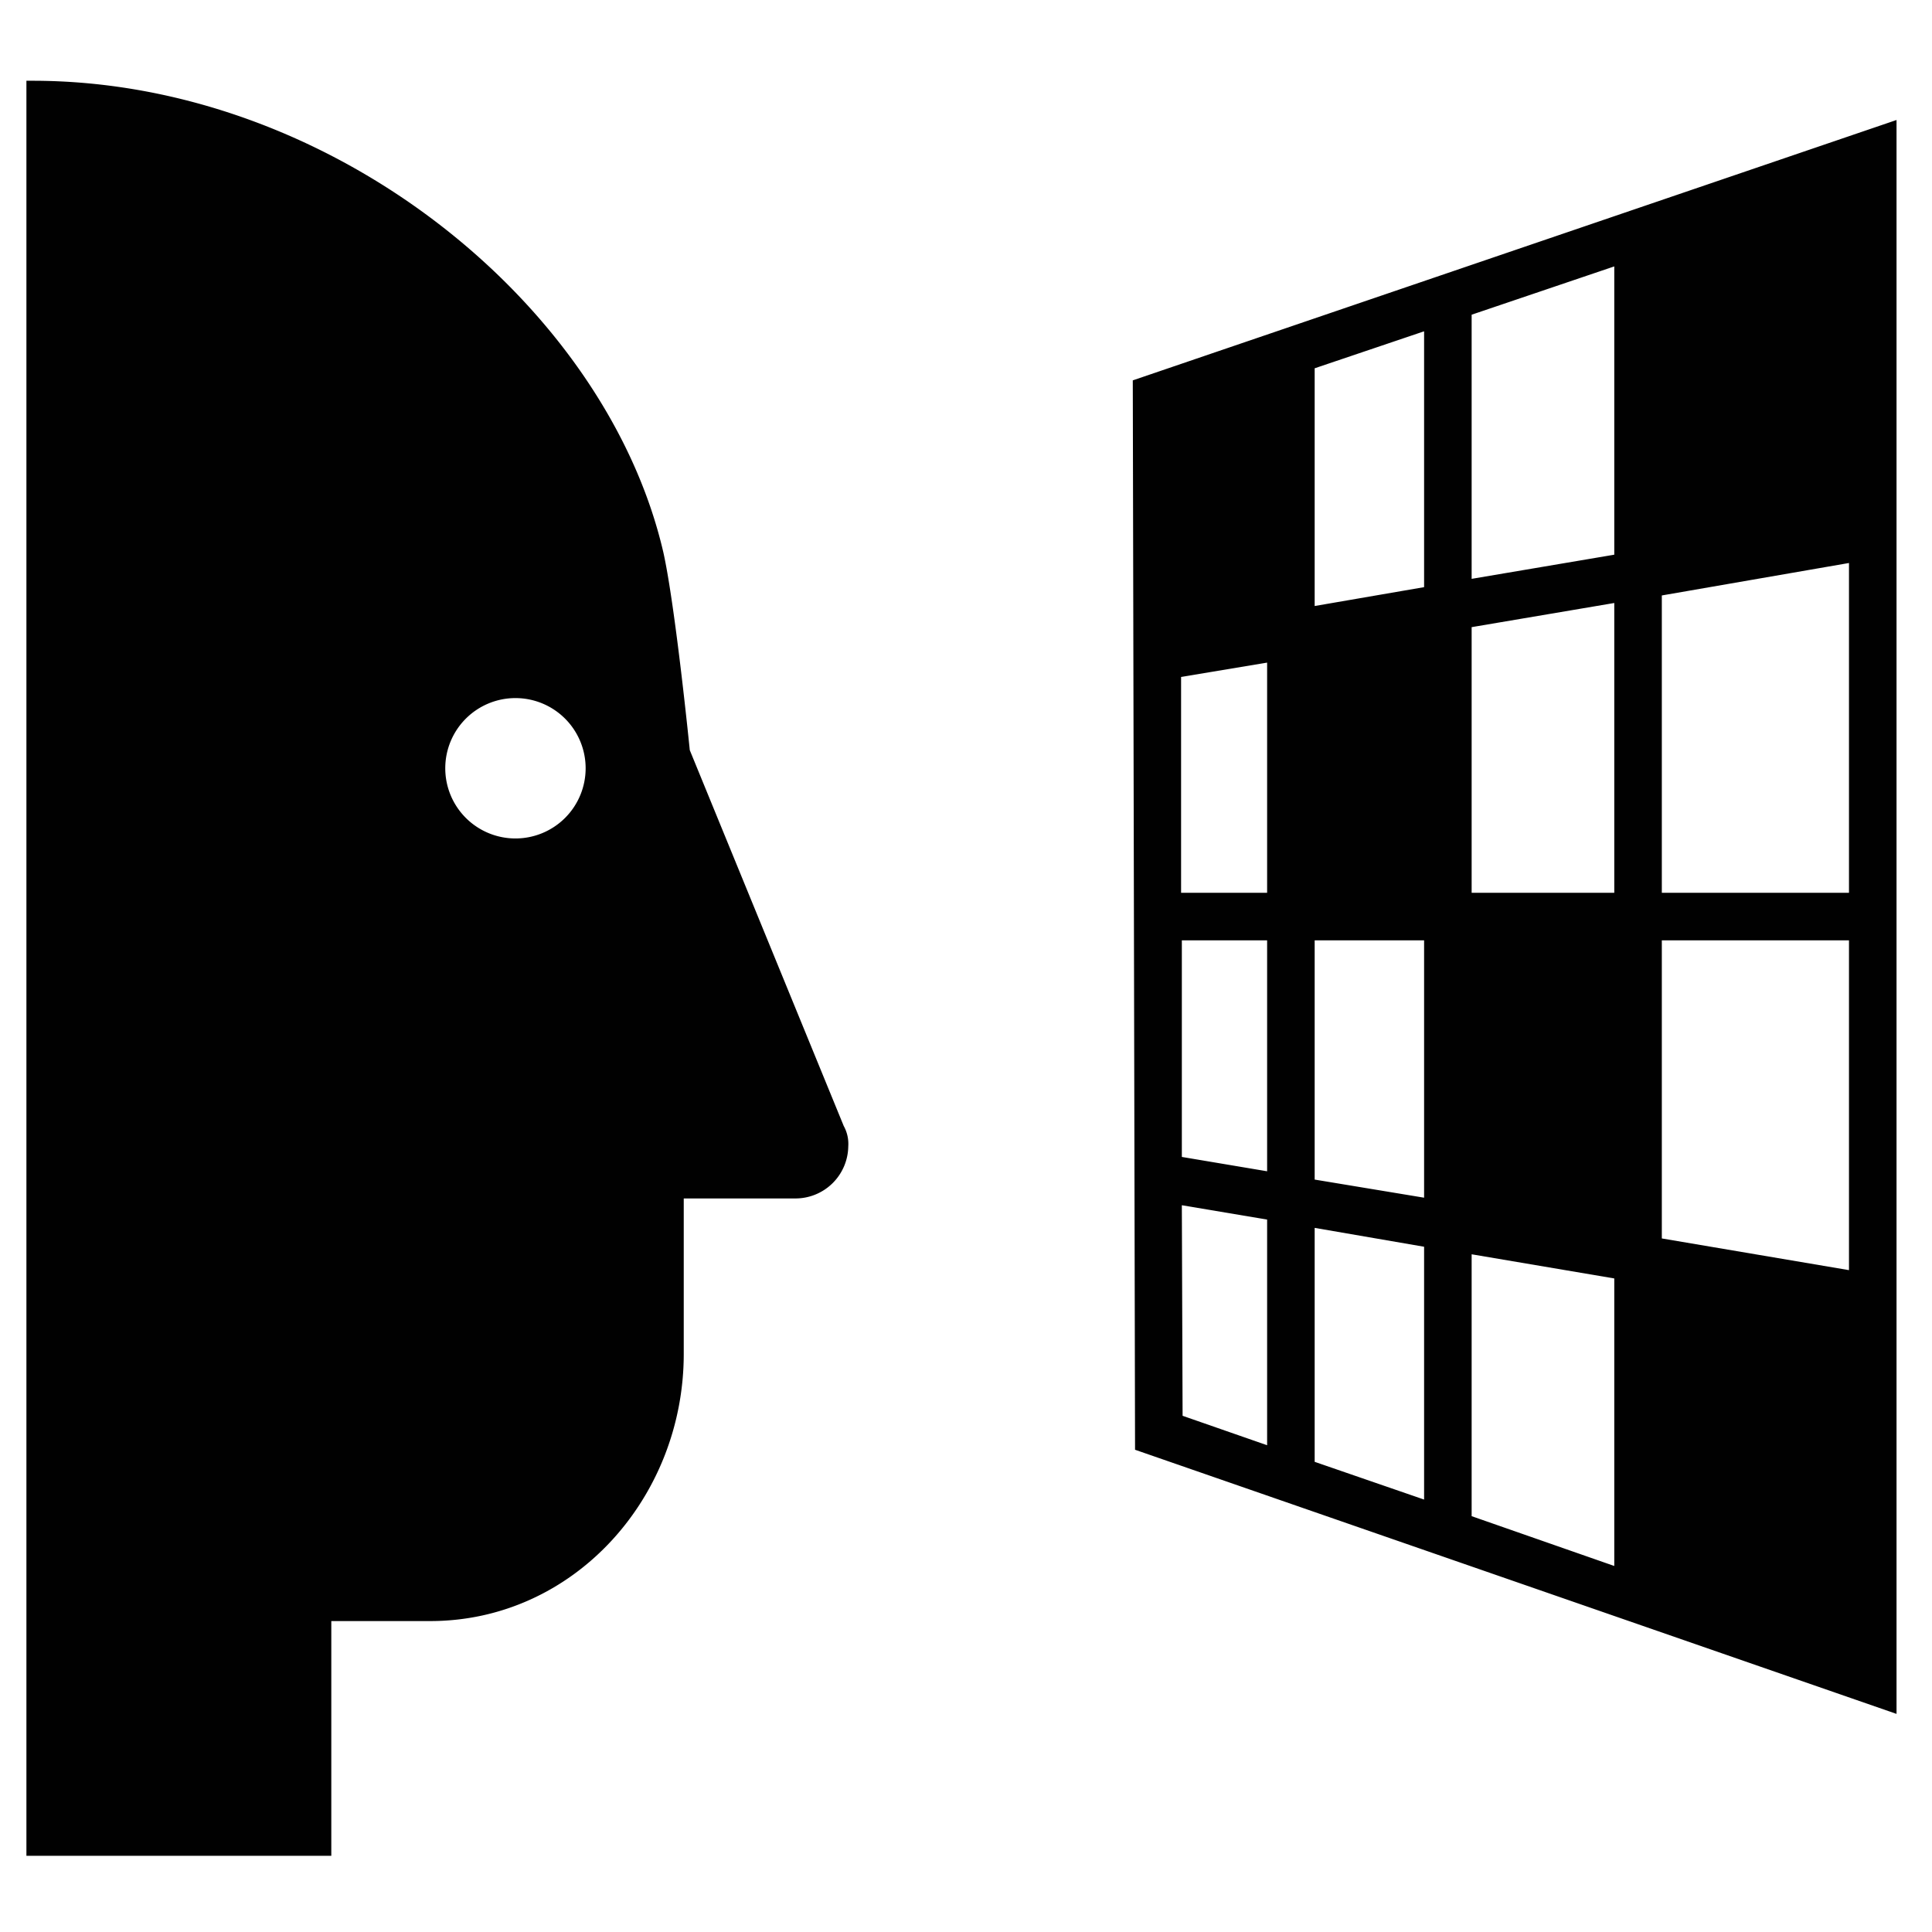 <svg xmlns="http://www.w3.org/2000/svg" width="256" height="256" viewBox="0 0 256 256"><title>grouping-by-position</title><path d="M3.5,10.7V245.9H43.9V214.8H57c19,0,33.6-16.3,33.6-35.4V158.8h14.7a7,7,0,0,0,7.1-6.9,4.9,4.9,0,0,0-.6-2.7L91.4,99.4s-1.9-19-3.5-26.2c-7.6-32.8-44-62.5-83.6-62.5ZM59,101.8a9.3,9.3,0,1,1,9.3,9.3A9.3,9.3,0,0,1,59,101.8Zm91.1-51.4.3,141.7,100.9,35V15.9ZM195,76.7v-35l18.9-6.4V73.5Zm18.9,3.2v38.4H195V83.1Zm-25.2-2.1-14.5,2.5V48.8l14.5-4.9Zm-20.8,40.5H156.5V89.7l11.4-1.9Zm-11.3,6.3h11.3v30.6l-11.3-1.9Zm17.6,0h14.5v34.1l-14.5-2.4Zm14.5,40.6v33.5l-14.5-5v-31Zm6.3,1,18.9,3.2v38.1L195,200.9Zm25.2-41.6H245v43.7l-24.8-4.2Zm24.8-6.3H220.2V78.9L245,74.6Zm-88.4,41.4,11.3,1.9v29.9l-11.2-3.9Z" fill="#010101"/></svg>